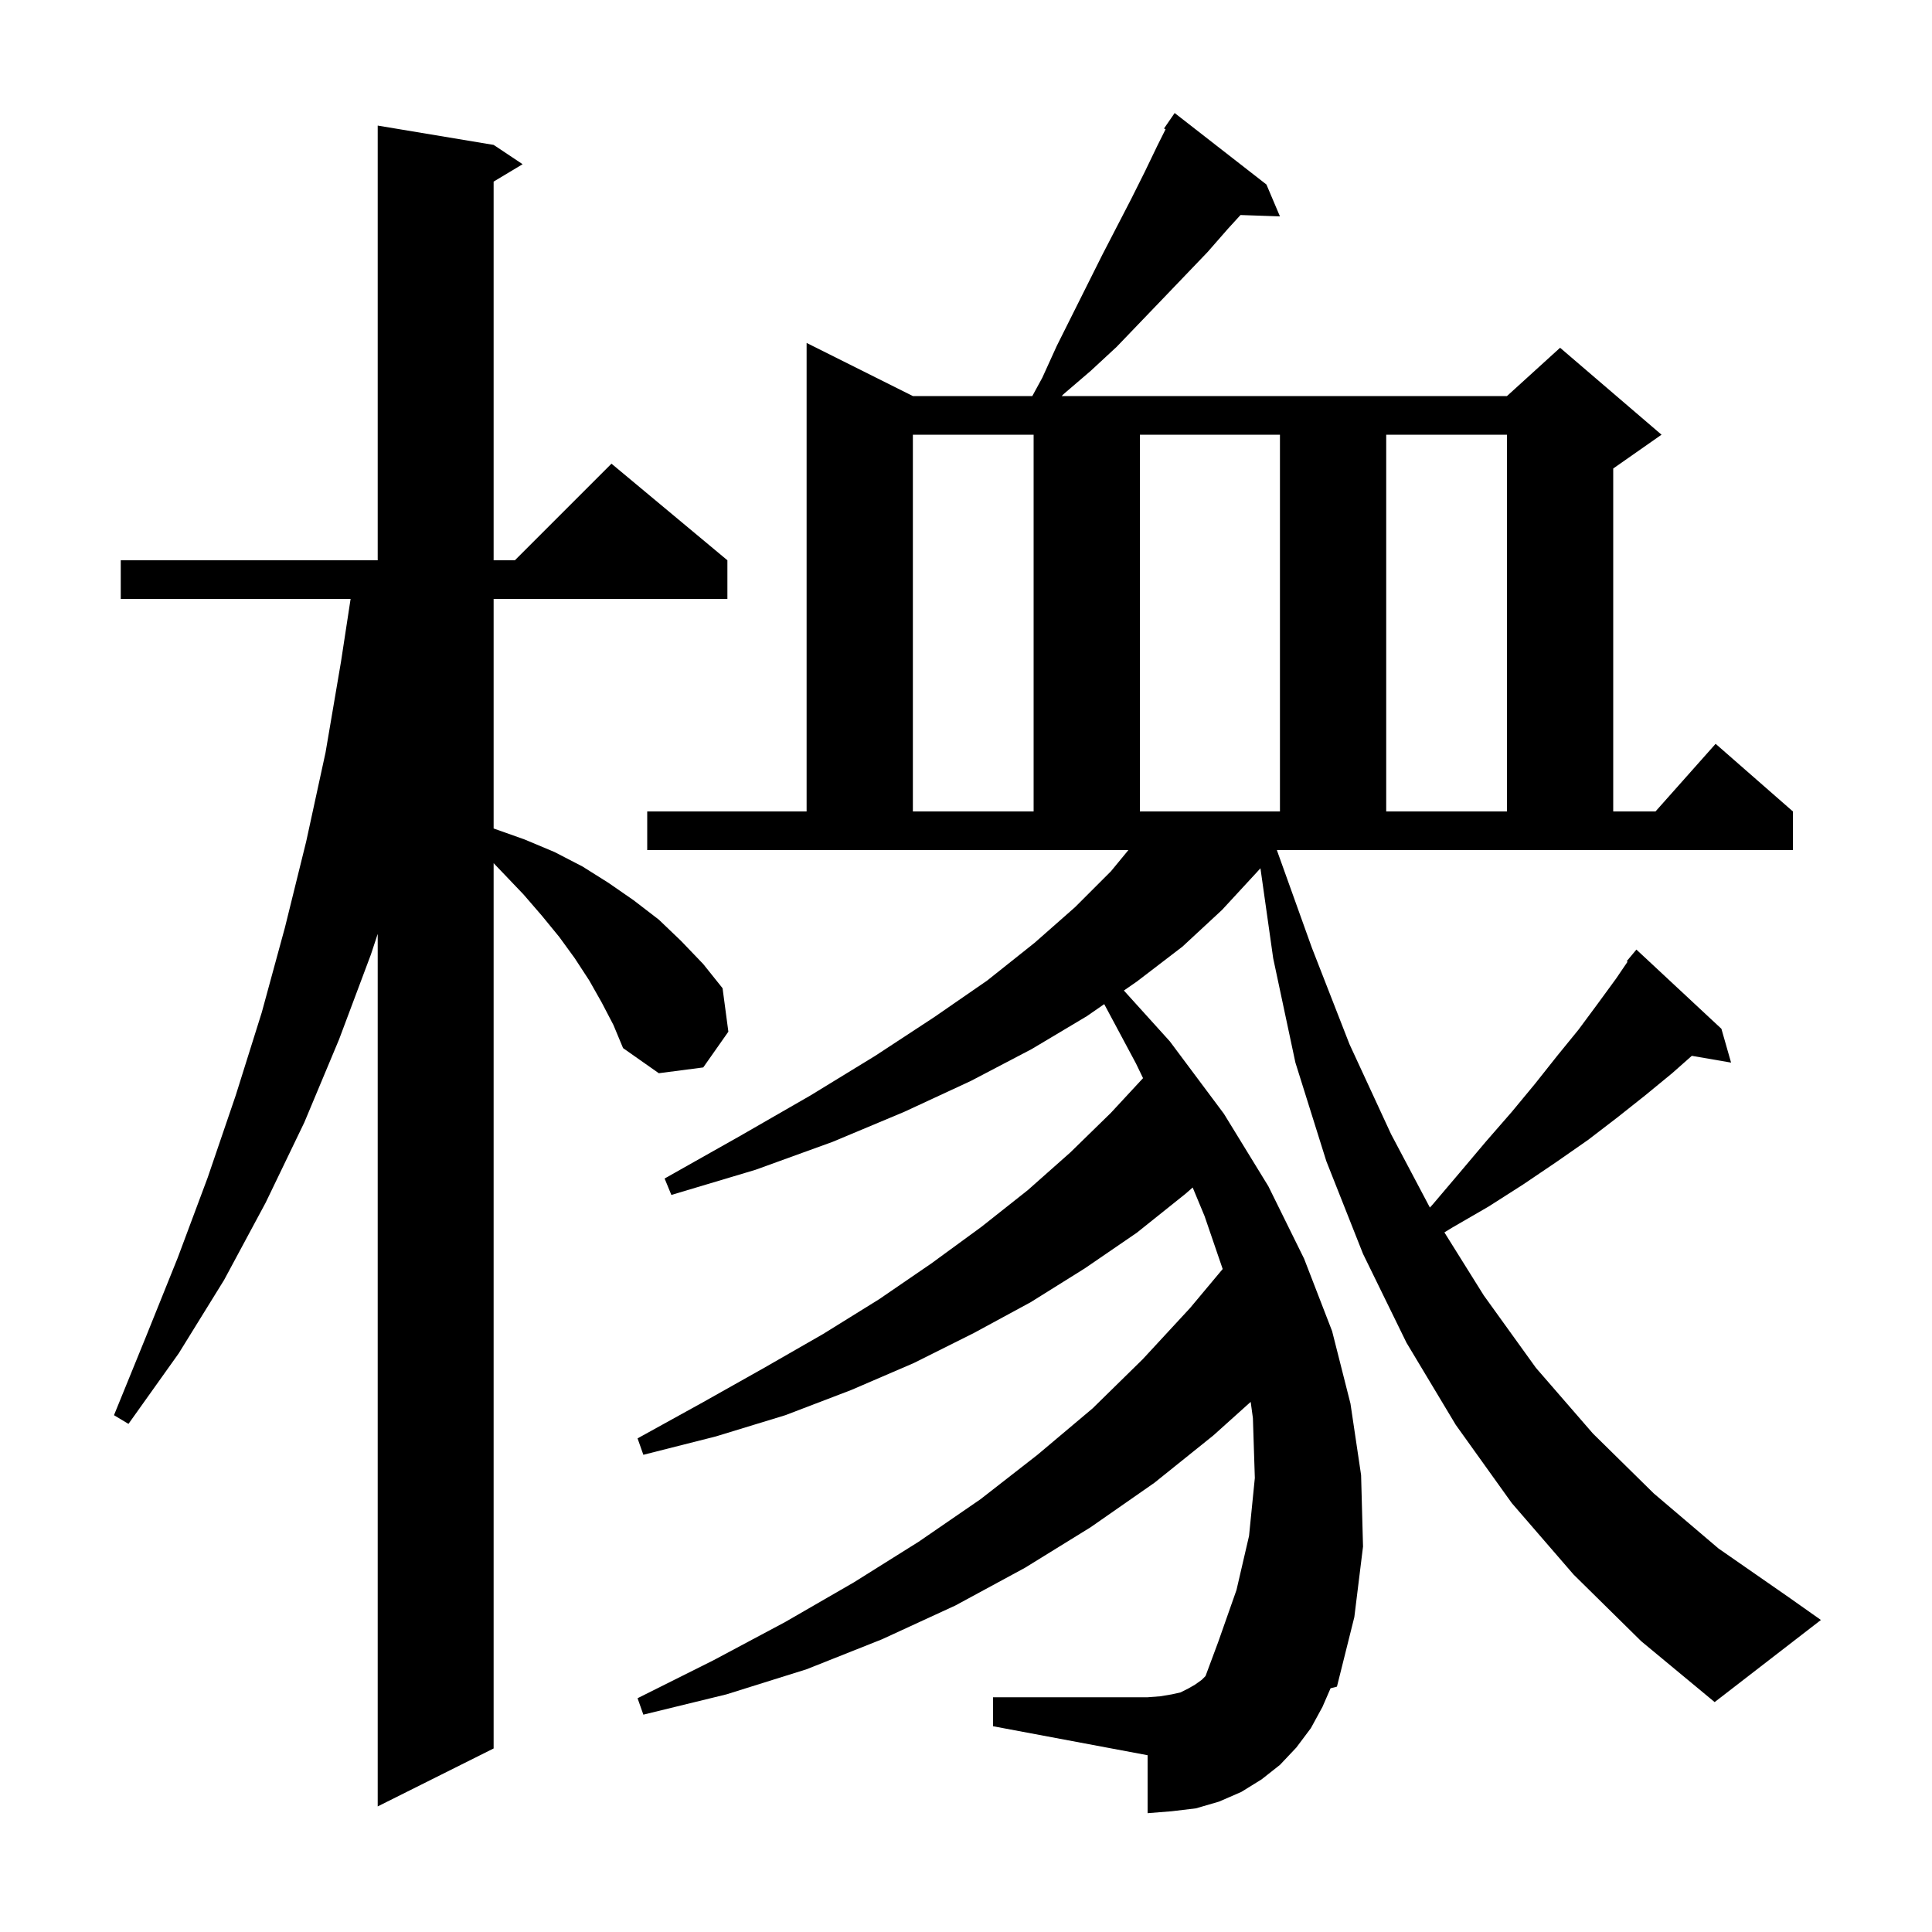 <svg xmlns="http://www.w3.org/2000/svg" xmlns:xlink="http://www.w3.org/1999/xlink" version="1.1" baseProfile="full" viewBox="0 0 200 200" width="200" height="200">
<g fill="black">
<path d="M 132.186 88.019 L 135.8 98.1 L 139.7 108.1 L 144.0 117.4 L 148.022 125.006 L 148.3 124.7 L 151.1 121.4 L 153.8 118.2 L 156.5 115.1 L 158.9 112.2 L 161.2 109.3 L 163.4 106.6 L 165.4 103.9 L 167.3 101.3 L 168.483 99.56 L 168.4 99.5 L 169.4 98.3 L 178.2 106.5 L 179.2 110.0 L 175.136 109.299 L 173.1 111.1 L 170.3 113.4 L 167.4 115.7 L 164.4 118.0 L 161.1 120.3 L 157.7 122.6 L 154.1 124.9 L 150.3 127.1 L 149.524 127.578 L 153.6 134.1 L 159.0 141.6 L 164.9 148.4 L 171.2 154.6 L 177.9 160.3 L 185.1 165.3 L 188.5 167.7 L 177.5 176.2 L 169.9 169.9 L 162.9 163.0 L 156.5 155.6 L 150.7 147.5 L 145.6 139.0 L 141.1 129.8 L 137.3 120.2 L 134.1 110.0 L 131.8 99.2 L 130.481 89.883 L 130.1 90.3 L 126.5 94.2 L 122.4 98.0 L 117.7 101.6 L 116.344 102.539 L 121.1 107.8 L 126.7 115.3 L 131.3 122.8 L 135.0 130.3 L 137.9 137.8 L 139.8 145.3 L 140.9 152.7 L 141.1 160.1 L 140.2 167.4 L 138.4 174.6 L 137.739 174.771 L 136.9 176.7 L 135.7 178.9 L 134.2 180.9 L 132.5 182.7 L 130.6 184.2 L 128.5 185.5 L 126.2 186.5 L 123.8 187.2 L 121.3 187.5 L 118.8 187.7 L 118.8 181.7 L 102.8 178.7 L 102.8 175.7 L 118.8 175.7 L 120.1 175.6 L 121.3 175.4 L 122.2 175.2 L 123.0 174.8 L 123.7 174.4 L 124.4 173.9 L 124.796 173.504 L 126.1 170.0 L 128.0 164.6 L 129.3 159.0 L 129.9 153.0 L 129.7 146.8 L 129.471 145.122 L 125.6 148.6 L 119.5 153.5 L 112.9 158.1 L 106.1 162.3 L 98.9 166.2 L 91.3 169.7 L 83.5 172.8 L 75.2 175.4 L 66.6 177.5 L 66.0 175.8 L 73.8 171.9 L 81.3 167.9 L 88.4 163.8 L 95.1 159.6 L 101.5 155.2 L 107.4 150.6 L 113.1 145.8 L 118.3 140.7 L 123.2 135.4 L 126.572 131.368 L 124.7 125.9 L 123.466 122.931 L 122.7 123.6 L 117.7 127.6 L 112.3 131.3 L 106.7 134.8 L 100.8 138.0 L 94.6 141.1 L 88.1 143.9 L 81.3 146.5 L 74.1 148.7 L 66.6 150.6 L 66.0 148.9 L 72.7 145.2 L 79.1 141.6 L 85.2 138.1 L 91.0 134.5 L 96.4 130.8 L 101.6 127.0 L 106.4 123.2 L 110.8 119.3 L 115.0 115.2 L 118.327 111.61 L 117.6 110.1 L 114.309 103.948 L 112.5 105.2 L 106.8 108.6 L 100.5 111.9 L 93.6 115.1 L 86.2 118.2 L 78.2 121.1 L 69.5 123.7 L 68.8 122.0 L 76.6 117.6 L 83.9 113.4 L 90.6 109.3 L 96.7 105.3 L 102.2 101.5 L 107.1 97.6 L 111.3 93.9 L 115.0 90.2 L 116.812 88.0 L 67.0 88.0 L 67.0 84.0 L 83.5 84.0 L 83.5 35.5 L 94.5 41.0 L 106.864 41.0 L 107.9 39.1 L 109.4 35.8 L 114.1 26.4 L 117.1 20.6 L 118.5 17.8 L 119.8 15.1 L 120.657 13.386 L 120.5 13.3 L 121.6 11.7 L 131.1 19.1 L 132.5 22.4 L 128.416 22.259 L 127.1 23.7 L 125.0 26.1 L 120.4 30.9 L 115.6 35.9 L 112.9 38.4 L 110.1 40.8 L 109.907 41.0 L 156.0 41.0 L 161.5 36.0 L 172.0 45.0 L 167.0 48.5 L 167.0 84.0 L 171.378 84.0 L 177.6 77.0 L 185.6 84.0 L 185.6 88.0 L 132.203 88.0 Z M 62.3 103.8 L 61.0 101.5 L 59.5 99.2 L 57.9 97.0 L 56.1 94.8 L 54.2 92.6 L 52.1 90.4 L 51.1 89.355 L 51.1 181.0 L 39.1 187.0 L 39.1 96.677 L 38.4 98.8 L 35.1 107.6 L 31.5 116.2 L 27.5 124.5 L 23.2 132.5 L 18.5 140.1 L 13.3 147.4 L 11.8 146.5 L 15.1 138.4 L 18.4 130.2 L 21.5 121.9 L 24.4 113.4 L 27.1 104.8 L 29.5 96.0 L 31.7 87.1 L 33.7 77.9 L 35.3 68.5 L 36.294 62.0 L 12.5 62.0 L 12.5 58.0 L 39.1 58.0 L 39.1 13.0 L 51.1 15.0 L 54.1 17.0 L 51.1 18.8 L 51.1 58.0 L 53.3 58.0 L 63.3 48.0 L 75.3 58.0 L 75.3 62.0 L 51.1 62.0 L 51.1 85.761 L 51.2 85.8 L 54.3 86.9 L 57.4 88.2 L 60.3 89.7 L 63.0 91.4 L 65.6 93.2 L 68.2 95.2 L 70.5 97.4 L 72.8 99.8 L 74.8 102.3 L 75.4 106.8 L 72.8 110.5 L 68.2 111.1 L 64.5 108.5 L 63.5 106.1 Z M 94.5 45.0 L 94.5 84.0 L 107.0 84.0 L 107.0 45.0 Z M 118.0 45.0 L 118.0 84.0 L 132.5 84.0 L 132.5 45.0 Z M 143.5 45.0 L 143.5 84.0 L 156.0 84.0 L 156.0 45.0 Z " />
</g>
</svg>
